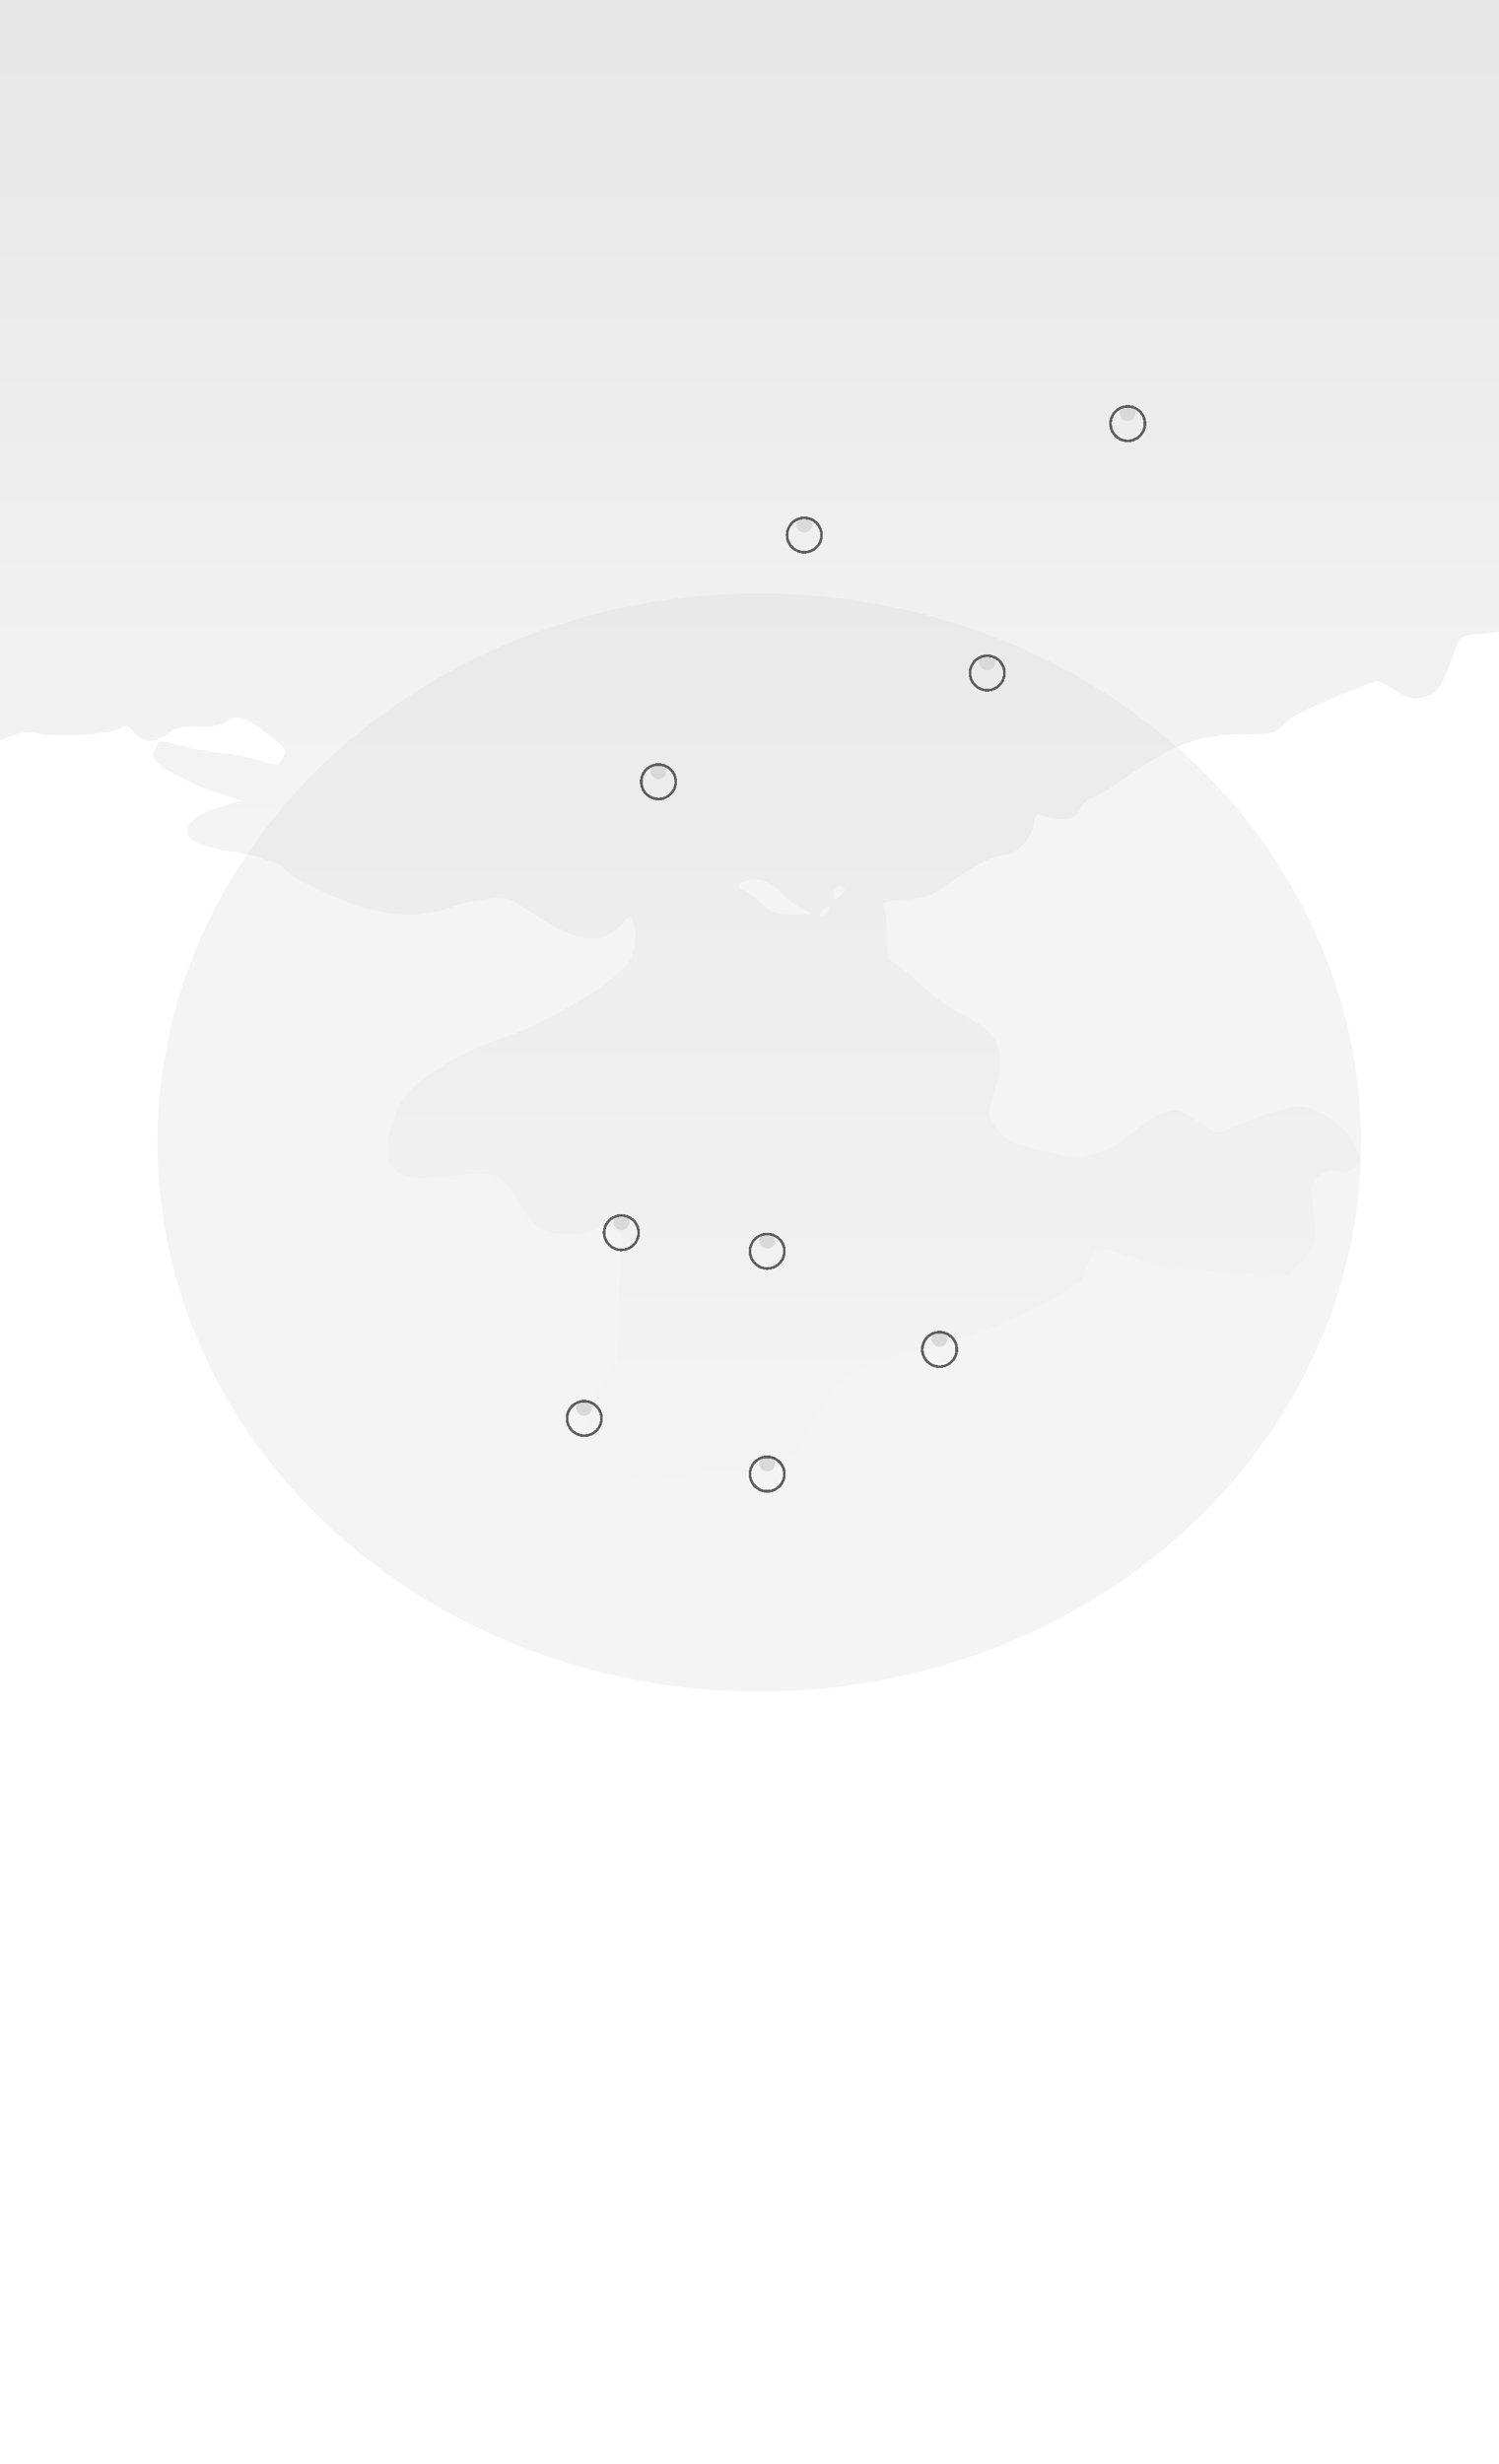 <svg xmlns="http://www.w3.org/2000/svg" width="375" height="616" viewBox="0 0 375 616" fill="none">
<g clip-path="url(#clip0_612_145)">
<path opacity="0.1" d="M131.494 -352.483C130.433 -351.157 128.664 -348.592 127.78 -346.824C126.807 -345.055 125.127 -343.198 123.978 -342.668C122.828 -342.137 117.788 -341.695 112.748 -341.695C104.966 -341.695 103.463 -341.96 102.136 -343.375C101.341 -344.259 99.13 -345.674 97.273 -346.559C93.913 -348.062 93.736 -348.062 91.614 -346.47C88.519 -344.083 84.716 -337.009 84.097 -332.234C83.478 -328.431 83.125 -327.989 79.057 -325.778C67.385 -319.589 63.229 -318.97 58.277 -322.949C55.094 -325.602 54.386 -325.778 47.931 -325.778C44.04 -325.778 40.503 -326.22 40.061 -326.663C39.531 -327.193 36.878 -327.635 34.136 -327.812C29.361 -327.989 29.008 -327.901 25.205 -324.098L21.138 -320.119L18.662 -322.507C15.744 -325.336 11.941 -325.602 6.371 -323.302C1.242 -321.18 -1.057 -319.058 -4.948 -312.957C-8.131 -307.916 -16.001 -297.217 -21.661 -290.054C-24.313 -286.782 -24.402 -286.429 -24.402 -277.232C-24.402 -269.804 -23.96 -266.533 -22.279 -261.227C-18.389 -249.024 -17.77 -246.902 -18.3 -246.106C-18.566 -245.664 -20.246 -245.31 -22.103 -245.31C-25.109 -245.31 -25.551 -245.664 -26.966 -248.847C-28.558 -252.473 -34.836 -258.574 -39.434 -261.05C-41.203 -261.934 -45.801 -262.642 -53.317 -263.084C-62.779 -263.615 -64.99 -263.968 -66.935 -265.56C-69.941 -267.859 -71.179 -267.859 -74.54 -265.56C-76.485 -264.145 -77.9 -263.791 -80.199 -264.145C-83.913 -264.764 -85.504 -263.438 -88.511 -257.425C-90.191 -254.065 -90.81 -253.534 -92.136 -254.153C-93.905 -255.126 -95.143 -258.486 -96.469 -265.648C-97.796 -272.722 -99.83 -276.879 -102.748 -278.028C-104.87 -278.912 -105.843 -278.736 -109.91 -276.879C-112.475 -275.641 -115.835 -274.403 -117.338 -274.137C-120.256 -273.518 -124.147 -269.804 -126.976 -265.029C-129.099 -261.492 -129.895 -261.404 -130.602 -264.587C-130.956 -265.914 -131.928 -268.478 -132.813 -270.247C-134.935 -274.403 -138.207 -275.11 -146.696 -273.341L-152.885 -272.104L-154.831 -276.171C-157.837 -282.715 -158.014 -282.892 -160.313 -283.157C-161.993 -283.334 -163.497 -282.184 -167.564 -277.586C-170.394 -274.403 -173.047 -271.838 -173.4 -271.838C-173.666 -271.838 -174.55 -272.899 -175.169 -274.314C-177.114 -278.205 -178.883 -279.797 -180.917 -279.797C-183.658 -279.797 -184.542 -278.382 -185.78 -272.104C-186.93 -266.267 -187.46 -265.648 -189.317 -267.859C-190.201 -269.009 -190.201 -269.539 -189.14 -270.777C-185.426 -274.933 -186.841 -279.797 -191.793 -279.797C-193.385 -279.797 -196.214 -278.912 -198.071 -277.851L-201.432 -275.906L-206.56 -278.028C-209.39 -279.178 -213.104 -280.062 -214.695 -280.062C-217.702 -279.973 -217.79 -280.15 -218.94 -285.633C-219.824 -290.319 -221.504 -291.115 -231.408 -291.469C-239.632 -291.734 -240.604 -291.911 -244.142 -294.387C-248.121 -297.128 -252.188 -297.747 -258.113 -296.421C-260.589 -295.802 -261.119 -295.979 -261.738 -297.747C-262.799 -300.577 -265.364 -301.638 -275.975 -303.672C-281.104 -304.733 -286.056 -305.971 -287.117 -306.413C-288.178 -307.032 -291.715 -307.12 -295.959 -306.855C-320.984 -304.91 -323.814 -305.087 -332.48 -309.685L-336.459 -311.719L-342.206 -309.331C-345.39 -308.005 -348.573 -306.501 -349.281 -305.971C-350.872 -304.733 -365.463 -304.998 -367.762 -306.236C-369.088 -306.944 -370.238 -306.855 -372.006 -305.971C-373.421 -305.263 -378.461 -303.318 -383.148 -301.461C-393.14 -297.659 -394.024 -296.951 -397.827 -290.231C-401.098 -284.306 -402.602 -282.273 -406.669 -278.293C-409.057 -275.906 -410.295 -275.375 -413.39 -275.375C-416.396 -275.375 -417.634 -275.906 -419.668 -278.028C-423.117 -281.654 -428.068 -281.742 -431.606 -278.205L-433.993 -275.729L-433.905 -259.812C-433.728 -242.304 -434.081 -243.63 -426.919 -233.373C-424.62 -230.278 -423.382 -227.271 -423.028 -224.795C-422.232 -217.81 -417.634 -210.647 -410.295 -205.253L-408.173 -203.661L-411.533 -204.192C-415.335 -204.811 -417.457 -203.661 -417.457 -200.92C-417.457 -200.036 -415.512 -195.526 -413.124 -191.016C-408.88 -183.058 -408.349 -180.494 -410.383 -177.664C-410.737 -177.222 -411.533 -174.215 -412.152 -171.032C-413.39 -164.223 -414.362 -162.72 -416.573 -163.958C-420.375 -165.992 -423.736 -165.019 -427.803 -160.686C-429.837 -158.387 -431.606 -156.176 -431.606 -155.823C-431.606 -155.115 -437.442 -149.102 -441.421 -145.831C-444.516 -143.178 -446.638 -140.525 -458.841 -124.166C-464.854 -116.119 -470.248 -108.957 -470.778 -108.249C-471.397 -107.542 -472.635 -105.685 -473.52 -104.27C-474.492 -102.767 -475.73 -101.264 -476.438 -100.91C-477.057 -100.556 -477.587 -99.849 -477.587 -99.318C-477.587 -98.876 -480.594 -94.455 -484.219 -89.68C-487.845 -84.816 -491.205 -79.953 -491.736 -78.715C-493.592 -73.763 -493.592 -66.247 -491.736 -55.724C-489.879 -45.024 -487.845 -39.807 -483.866 -36.27C-481.655 -34.236 -481.301 -29.992 -483.423 -30.788C-484.219 -31.053 -485.104 -31.318 -485.457 -31.318C-485.811 -31.318 -488.287 -33.264 -490.94 -35.74C-498.898 -43.079 -502.258 -41.487 -505.442 -28.666C-507.387 -20.707 -511.012 -12.572 -516.053 -4.79C-518.087 -1.607 -520.209 2.107 -520.739 3.61C-521.889 6.617 -523.481 20.765 -522.862 22.357C-522.685 22.976 -521.005 24.302 -519.148 25.363C-515.611 27.397 -514.992 28.281 -512.604 35.797C-510.57 41.899 -509.951 42.518 -504.557 43.49C-500.578 44.198 -500.136 44.551 -499.871 46.762C-499.517 49.503 -497.13 51.36 -492.708 52.156C-491.028 52.422 -488.11 53.129 -486.165 53.66C-483.158 54.455 -482.804 54.809 -483.247 56.666C-483.689 58.258 -483.335 59.142 -481.832 60.115C-479.179 61.706 -472.105 62.679 -467.772 61.971C-464.323 61.352 -463.262 60.115 -461.317 54.19C-461.052 53.394 -460.521 52.687 -460.167 52.775C-459.814 52.775 -457.338 55.34 -454.773 58.434C-452.209 61.441 -448.76 64.624 -446.992 65.509C-443.985 66.923 -443.632 66.835 -438.414 64.978L-432.844 63.033L-430.368 65.42C-427.273 68.25 -424.708 68.957 -420.287 68.25C-409.057 66.57 -407.111 66.57 -403.574 68.603C-400.656 70.195 -399.065 70.46 -393.936 70.107C-390.576 69.93 -385.005 68.957 -381.556 67.984C-378.019 67.012 -374.836 66.393 -374.394 66.747C-373.863 67.012 -373.244 68.338 -372.979 69.576C-371.918 73.732 -358.919 85.316 -353.79 86.554C-346.362 88.411 -337.343 81.602 -334.779 72.317C-334.248 70.549 -333.717 70.372 -327.793 70.372C-324.167 70.372 -315.413 69.753 -308.162 68.957C-296.048 67.719 -294.368 67.365 -287.47 64.005C-283.314 62.06 -275.356 57.02 -269.697 52.775C-259.616 45.347 -256.521 41.899 -255.283 36.593C-255.018 35.267 -254.399 33.233 -253.868 31.995L-253.073 29.784L-247.855 32.083C-242.815 34.206 -242.55 34.294 -240.251 32.791C-238.924 31.907 -237.952 30.403 -237.952 29.342C-237.952 27.662 -237.51 27.485 -233.884 27.75C-230.701 28.016 -229.463 27.75 -227.871 26.247L-225.926 24.39L-223.361 27.043C-219.736 30.757 -217.437 30.492 -213.458 25.628L-210.097 21.561L-204.703 22.18C-200.459 22.622 -199.132 22.445 -198.248 21.384C-196.745 19.615 -195.153 19.615 -193.738 21.295C-193.031 22.091 -191.086 22.622 -188.521 22.622C-185.073 22.622 -183.393 23.329 -178.264 26.866C-167.034 34.471 -163.762 37.212 -162.701 39.865C-161.286 43.137 -160.402 43.844 -157.307 43.844C-155.45 43.844 -155.008 44.198 -155.45 45.17C-156.157 47.116 -153.593 49.592 -149.525 50.918C-146.165 52.068 -145.723 51.979 -140.329 49.15C-134.846 46.232 -134.581 46.232 -131.309 47.47C-128.745 48.442 -127.595 49.503 -126.976 51.537C-125.827 55.074 -124.058 56.931 -118.134 61.087C-113.978 63.917 -112.74 64.359 -109.822 63.917L-106.462 63.475L-105.4 67.719C-104.781 70.107 -102.924 73.909 -101.244 76.297C-99.564 78.596 -98.238 80.718 -98.238 81.072C-98.238 81.337 -100.006 82.752 -102.217 84.343C-105.312 86.554 -106.196 87.704 -106.196 89.649C-106.196 90.975 -105.754 92.567 -105.312 93.009C-104.339 93.982 -105.4 101.233 -107.257 106.008C-108.053 108.042 -107.876 108.749 -106.55 110.252C-105.135 111.844 -104.251 112.021 -100.714 111.579L-96.558 110.96L-97.088 113.966C-98.061 120.068 -94.347 122.632 -88.776 119.802C-83.736 117.238 -82.94 117.503 -84.709 121.394C-85.416 123.251 -86.389 125.55 -86.742 126.523C-87.096 127.496 -87.892 129.441 -88.422 130.767C-89.66 134.039 -89.66 138.726 -88.334 140.052C-87.715 140.671 -85.947 141.113 -84.355 141.113C-82.409 141.113 -81.437 141.555 -81.437 142.351C-81.437 143.059 -80.464 145.535 -79.226 147.834C-77.988 150.133 -77.016 152.697 -77.016 153.581C-77.016 156.411 -73.832 158.798 -70.03 158.798C-67.2 158.798 -66.139 159.329 -63.84 161.893C-62.337 163.574 -60.745 164.988 -60.215 164.988C-58.8 164.988 -59.153 167.287 -61.276 171.709C-62.779 174.98 -62.956 176.13 -62.16 177.456C-60.834 179.49 -60.745 183.293 -61.983 184C-64.371 185.503 -61.01 195.053 -58.181 195.053C-56.943 195.053 -54.025 197.795 -54.025 198.944C-54.025 199.298 -55.705 199.475 -57.739 199.298C-61.099 199.033 -61.629 198.679 -63.752 195.053C-66.139 190.986 -67.731 190.101 -71.268 190.986C-72.683 191.339 -73.655 192.577 -74.363 194.788C-74.982 196.645 -75.689 198.414 -76.043 198.767C-76.397 199.121 -78.607 197.795 -80.995 195.849C-83.382 193.904 -86.035 191.87 -86.919 191.428C-89.041 190.278 -94.524 191.339 -97.531 193.462L-100.006 195.142V192.047C-100.006 186.653 -104.428 183.735 -108.407 186.564C-109.38 187.183 -111.325 187.979 -112.828 188.333C-118.576 189.748 -120.61 193.638 -121.671 205.222C-122.378 212.827 -121.406 215.745 -117.338 218.133L-114.243 219.99L-119.018 224.676C-123.793 229.274 -124.854 231.75 -122.909 233.696C-121.406 235.199 -122.555 236.348 -127.33 237.94C-133.078 239.797 -133.962 240.947 -133.432 246.341C-132.901 251.469 -133.166 251.735 -140.683 253.326C-147.403 254.741 -148.641 256.156 -148.641 262.169C-148.641 270.304 -149.083 271.1 -153.593 271.1C-162.17 271.1 -163.762 274.107 -159.694 282.949C-158.456 285.602 -157.484 289.139 -157.484 290.731C-157.484 292.411 -156.953 294.356 -156.334 295.152C-153.593 298.601 -136.792 306.471 -132.017 306.471C-129.099 306.471 -126.181 303.729 -124.677 299.573C-123.793 297.009 -123.351 296.744 -120.256 296.744C-118.311 296.744 -110.706 294.71 -103.367 292.322C-96.027 289.846 -88.776 287.901 -87.185 287.901C-84.178 287.901 -81.26 290.465 -78.254 295.594C-77.104 297.716 -76.043 298.512 -74.274 298.512C-71.71 298.512 -71.179 297.628 -68.704 288.343C-66.404 279.589 -66.493 277.555 -69.499 276.406C-71.887 275.521 -73.478 272.426 -73.478 268.624V266.325L-72.064 268.27C-68.969 272.692 -62.514 268.536 -63.044 262.434C-63.221 259.693 -62.956 259.251 -59.684 257.482C-57.65 256.421 -52.61 253.061 -48.365 250.055C-44.209 247.048 -40.319 244.572 -39.965 244.572C-38.373 244.572 -32.714 237.056 -30.061 231.662C-26.259 223.527 -26.524 221.493 -32.095 217.337C-34.659 215.391 -37.577 212.915 -38.55 211.766C-40.142 209.909 -40.053 209.909 -37.224 212.031C-35.544 213.358 -32.449 215.038 -30.326 215.834C-28.293 216.718 -25.728 218.486 -24.756 219.901C-21.926 223.88 -19.008 223.35 -16.797 218.486C-15.824 216.276 -12.995 211.235 -10.519 207.256L-6.009 200.005L-6.54 193.108C-6.982 186.299 -6.982 186.211 -4.86 186.211C-3.71 186.211 -0.792 185.415 1.684 184.442C5.221 183.027 6.901 182.85 9.908 183.469C14.594 184.442 28.389 183.469 30.157 182.055C31.218 181.082 31.837 181.347 33.517 183.116C36.082 185.857 38.735 185.945 41.918 183.469C43.775 181.966 45.455 181.524 49.7 181.613C53.502 181.701 55.624 181.259 56.685 180.286C58.807 178.429 61.637 179.313 67.031 183.558C71.895 187.449 72.072 187.802 70.391 190.013C69.419 191.428 68.977 191.428 65.793 190.367C63.848 189.659 59.603 188.775 56.508 188.421C53.325 188.156 48.55 187.272 45.809 186.564C39.531 184.973 39.973 184.973 38.823 187.183C38.027 188.598 38.116 189.306 39.177 190.455C41.034 192.577 48.992 196.557 55.182 198.502L60.488 200.182L55.27 201.685C52.441 202.481 49.346 203.984 48.462 204.869C44.571 208.759 47.489 211.324 57.393 212.827C61.549 213.446 65.263 214.242 65.705 214.684C66.235 215.038 67.208 215.391 68.004 215.391C68.8 215.391 70.215 216.187 71.187 217.248C73.398 219.724 81.356 223.703 89.58 226.445C97.715 229.186 105.497 229.363 112.482 226.975C115.135 226.003 119.468 225.03 122.121 224.676C126.631 224.146 126.984 224.234 133.439 228.479C144.493 235.729 150.594 236.525 155.369 231.22C157.491 228.832 157.757 228.744 158.287 230.159C159.437 232.988 159.083 237.321 157.58 240.151C154.75 245.103 136.888 255.891 125.216 259.693C117.523 262.169 108.061 267.475 103.286 271.984C100.279 274.814 98.334 278.882 97.273 283.922C96.389 288.697 96.477 289.404 97.892 291.35C100.191 294.533 103.463 295.064 113.632 293.914C124.508 292.765 125.569 293.207 129.814 300.634C131.317 303.376 133.528 306.205 134.766 307.001C137.595 308.858 145.289 309.035 149.179 307.443C151.567 306.471 152.274 306.471 154.043 307.62C155.988 308.858 156.077 309.389 155.458 313.722C155.104 316.286 154.75 323.272 154.75 329.285C154.662 340.868 154.485 341.487 149.71 347.766C146.35 352.187 145.819 356.078 148.118 359.35C148.914 360.499 151.744 363.594 154.485 366.247C160.056 371.641 159.79 371.552 171.021 369.077C173.497 368.546 178.802 368.015 182.958 367.839C187.114 367.75 191.359 367.573 192.42 367.573C195.426 367.485 199.317 363.329 202.943 356.432C208.69 345.378 213.996 341.222 224.961 338.746C233.538 336.889 245.034 333.441 249.278 331.495C264.399 324.598 271.385 320.53 271.385 318.408C271.385 318.054 272.004 316.463 272.711 314.871C274.037 312.218 274.303 312.041 277.398 312.66C279.166 313.014 282.438 313.987 284.649 314.783C289.158 316.463 299.327 317.789 312.945 318.585L322.318 319.027L325.59 315.402C327.359 313.368 328.95 310.892 328.95 309.742C329.127 307.443 329.127 308.151 328.42 301.519C327.801 296.567 327.978 295.948 329.834 294.179C331.426 292.676 332.576 292.322 334.786 292.765C336.643 293.118 337.97 292.853 338.942 291.88C340.711 290.023 340.711 290.112 338.589 285.779C336.82 282.153 331.161 277.909 326.651 276.759C324.175 276.14 316.128 278.351 309.496 281.446C305.782 283.214 304.368 283.48 303.307 282.772C302.511 282.153 300.212 280.65 298.089 279.412C294.375 277.113 294.199 277.113 290.573 278.528C288.539 279.324 285.444 281.269 283.764 282.861C280.316 286.044 277.84 287.37 272.711 288.785C269.174 289.846 268.909 289.758 255.203 286.309C251.666 285.425 247.509 281.092 247.509 278.351C247.509 277.025 248.128 274.372 248.836 272.426C252.019 263.407 249.985 258.19 241.585 254.122C238.313 252.53 234.245 249.789 232.477 248.109C227.879 243.776 223.457 240.151 222.573 240.151C222.219 240.151 221.866 237.233 221.866 233.696C221.866 230.159 221.424 226.798 220.893 226.268C220.274 225.649 221.777 225.207 226.199 224.941C231.77 224.499 232.919 224.057 237.959 220.432C243.796 216.276 249.278 213.623 251.931 213.623C254.407 213.623 257.944 209.644 258.563 206.195C259.093 203.454 259.447 203.189 260.773 203.896C261.658 204.427 263.868 204.78 265.637 204.78C268.201 204.78 269.085 204.338 270.323 202.127C271.119 200.713 272.446 199.475 273.153 199.475C273.861 199.475 277.309 197.441 280.669 195.053C293.314 186.122 300.035 183.558 311.177 183.558C317.897 183.558 319.046 183.293 320.55 181.701C321.434 180.64 323.379 179.225 324.883 178.429C328.862 176.307 343.275 170.294 344.513 170.294C345.132 170.294 347.078 171.267 348.846 172.505C352.383 174.892 354.063 175.157 357.512 173.831C359.811 172.947 361.049 170.913 363.79 163.043C365.293 158.975 365.382 158.975 369.892 158.533C382.714 157.207 385.455 156.323 388.903 152.432C394.209 146.33 395.977 145.181 401.637 144.031C408.711 142.705 420.383 142.616 425.954 143.854C433.912 145.711 438.776 142.705 440.279 135.012C440.721 132.536 441.782 129.264 442.578 127.761C443.728 125.462 443.816 124.577 442.932 122.897C441.252 119.891 443.02 98.668 445.054 96.988C445.673 96.458 450.448 95.485 455.665 94.778C469.371 93.009 472.908 90.356 476.799 79.038C480.071 69.665 479.629 69.93 486.88 71.698C491.655 72.848 496.076 73.113 507.572 72.848C521.543 72.583 522.25 72.494 526.23 70.195C531.005 67.277 534.011 62.06 534.011 56.312C534.011 53.66 534.63 51.714 536.222 49.68C538.609 46.585 541.085 39.511 541.085 35.797C541.085 34.206 540.378 33.233 538.786 32.437C536.841 31.553 536.575 31.022 537.018 28.988C538.698 21.561 538.698 20.676 536.222 14.398C531.624 2.195 531.181 1.399 528.971 0.869C527.114 0.338 526.937 -0.015 527.468 -2.933C528.882 -10.538 528.882 -10.538 533.481 -10.803C540.378 -11.245 546.391 -16.021 546.391 -21.061C546.391 -25.305 544.445 -26.632 540.466 -25.217C537.99 -24.244 536.929 -24.244 535.338 -25.128C532.95 -26.455 527.468 -33.706 528.44 -34.236C528.882 -34.502 531.358 -35.297 534.011 -36.005C539.494 -37.597 541.439 -39.277 545.506 -46.262C547.01 -48.915 549.22 -51.833 550.37 -52.718C555.41 -56.608 555.145 -67.662 549.928 -73.763L547.364 -76.769L550.458 -80.13C552.139 -81.987 553.465 -84.286 553.465 -85.347C553.465 -88.088 548.336 -92.333 544.976 -92.333C542.323 -92.333 536.752 -88.972 534.099 -85.877C533.481 -85.082 532.596 -84.374 532.154 -84.374C531.27 -84.374 523.4 -94.543 523.4 -95.693C523.4 -96.135 522.073 -97.992 520.482 -99.849C517.829 -102.767 517.21 -103.121 512.258 -103.297C506.245 -103.651 504.211 -104.535 498.906 -109.487L495.192 -112.936L488.029 -111.344L480.867 -109.753L477.683 -112.936C476.003 -114.704 474.058 -116.208 473.351 -116.208C472.732 -116.208 470.875 -117.799 469.371 -119.745C466.63 -123.193 466.365 -123.282 461.236 -123.282C454.604 -123.282 450.802 -125.139 446.734 -130.268C442.048 -136.192 440.456 -137.43 437.184 -137.43C432.851 -137.43 430.552 -134.158 430.552 -127.792C430.464 -125.05 429.933 -121.867 429.314 -120.717L428.165 -118.684L426.484 -120.806C425.6 -121.955 421.71 -125.227 417.996 -127.968C414.193 -130.798 410.126 -134.335 408.799 -136.015C406.146 -139.287 403.14 -146.538 403.14 -149.633C403.14 -150.959 401.902 -152.463 399.249 -154.408C396.331 -156.353 394.739 -158.476 393.236 -161.924C390.672 -167.76 388.992 -168.379 382.713 -165.461C380.061 -164.312 376.081 -162.455 373.782 -161.394C371.483 -160.421 367.504 -159.095 364.94 -158.564C362.375 -158.033 356.893 -156.442 352.737 -155.027C343.717 -151.932 338.5 -151.755 333.814 -154.32C330.011 -156.353 325.502 -156.088 323.556 -153.789C322.937 -153.082 322.23 -152.463 321.876 -152.463C321.522 -152.463 320.196 -155.027 318.781 -158.21C317.366 -161.57 314.979 -165.108 313.122 -166.699C310.204 -169.264 309.762 -169.44 305.517 -168.821C303.041 -168.468 298.62 -168.026 295.79 -167.937C292.253 -167.76 289.777 -167.053 288.097 -165.815C286.682 -164.754 285.268 -163.958 284.914 -164.046C284.206 -164.046 279.52 -169.794 274.656 -176.515C271.208 -181.201 270.677 -185.269 273.065 -188.364C275.806 -191.812 275.364 -195.792 271.385 -204.28C269.439 -208.437 267.848 -212.327 267.848 -212.946C267.848 -213.565 268.643 -214.803 269.616 -215.687C270.589 -216.572 271.385 -217.987 271.385 -218.871C271.385 -220.462 266.698 -224.972 265.018 -224.972C264.487 -224.972 262.365 -225.857 260.331 -226.829C256.264 -228.863 254.937 -230.897 254.053 -236.556C253.257 -241.508 250.693 -242.658 244.857 -240.624C238.49 -238.325 233.273 -238.678 227.348 -241.773C219.92 -245.576 212.669 -247.256 208.336 -246.106C203.473 -244.78 202.412 -245.929 203.562 -251.058C204.269 -254.153 204.18 -255.745 203.031 -258.574C202.235 -260.608 202.058 -262.288 202.5 -262.642C203.827 -263.438 203.385 -267.682 201.705 -270.247C200.82 -271.573 198.61 -273.961 196.753 -275.552L193.393 -278.382L201.086 -282.096C209.663 -286.34 211.166 -287.843 211.255 -291.823C211.255 -294.122 209.928 -295.979 204.18 -301.992C197.549 -309.066 193.393 -315.609 192.155 -321.092C191.889 -322.507 191.359 -325.159 191.005 -327.193C190.298 -330.996 183.754 -341.518 179.51 -345.586C176.68 -348.239 166.599 -352.306 162.797 -352.306C161.471 -352.306 159.437 -351.51 158.199 -350.538C155.192 -348.239 154.662 -348.327 147.234 -351.864C139.01 -355.843 134.5 -356.02 131.494 -352.483ZM195.161 222.996C196.93 224.765 199.671 226.798 201.086 227.417C203.65 228.567 203.65 228.567 198.698 228.655C194.1 228.655 193.216 228.39 190.121 225.56C188.264 223.88 186.23 222.465 185.699 222.465C184.373 222.465 184.461 220.962 185.876 220.432C189.06 219.105 191.978 219.901 195.161 222.996ZM211.255 222.377C211.255 222.819 210.636 223.615 209.928 224.234C208.779 225.118 208.602 225.03 208.602 223.438C208.602 222.377 209.132 221.581 209.928 221.581C210.636 221.581 211.255 221.935 211.255 222.377ZM206.833 228.213C206.214 229.009 205.507 229.363 205.33 229.186C204.711 228.567 205.949 226.887 207.01 226.887C207.541 226.887 207.541 227.417 206.833 228.213Z" fill="url(#paint0_linear_612_145)"/>
<g opacity="0.3" filter="url(#filter0_f_612_145)">
<ellipse cx="189.938" cy="285.649" rx="150.546" ry="137.282" fill="#D9D9D9"/>
</g>
<circle cx="146.167" cy="351.97" r="1.99" fill="#D9D9D9"/>
<g filter="url(#filter1_d_612_145)">
<circle cx="146.167" cy="351.97" r="4.311" stroke="#5F5F5F" stroke-width="0.663" shape-rendering="crispEdges"/>
</g>
<circle cx="235.036" cy="334.726" r="1.99" fill="#D9D9D9"/>
<g filter="url(#filter2_d_612_145)">
<circle cx="235.036" cy="334.726" r="4.311" stroke="#5F5F5F" stroke-width="0.663" shape-rendering="crispEdges"/>
</g>
<circle cx="191.928" cy="365.896" r="1.99" fill="#D9D9D9"/>
<g filter="url(#filter3_d_612_145)">
<circle cx="191.928" cy="365.896" r="4.311" stroke="#5F5F5F" stroke-width="0.663" shape-rendering="crispEdges"/>
</g>
<circle cx="191.928" cy="310.188" r="1.99" fill="#D9D9D9"/>
<g filter="url(#filter4_d_612_145)">
<circle cx="191.928" cy="310.188" r="4.311" stroke="#5F5F5F" stroke-width="0.663" shape-rendering="crispEdges"/>
</g>
<circle cx="246.973" cy="165.611" r="1.99" fill="#D9D9D9"/>
<g filter="url(#filter5_d_612_145)">
<circle cx="246.973" cy="165.611" r="4.311" stroke="#5F5F5F" stroke-width="0.663" shape-rendering="crispEdges"/>
</g>
<circle cx="155.452" cy="305.545" r="1.99" fill="#D9D9D9"/>
<g filter="url(#filter6_d_612_145)">
<circle cx="155.452" cy="305.545" r="4.311" stroke="#5F5F5F" stroke-width="0.663" shape-rendering="crispEdges"/>
</g>
<circle cx="282.122" cy="103.27" r="1.99" fill="#D9D9D9"/>
<g filter="url(#filter7_d_612_145)">
<circle cx="282.123" cy="103.27" r="4.311" stroke="#5F5F5F" stroke-width="0.663" shape-rendering="crispEdges"/>
</g>
<circle cx="201.212" cy="131.124" r="1.99" fill="#D9D9D9"/>
<g filter="url(#filter8_d_612_145)">
<circle cx="201.212" cy="131.124" r="4.311" stroke="#5F5F5F" stroke-width="0.663" shape-rendering="crispEdges"/>
</g>
<circle cx="164.736" cy="192.802" r="1.99" fill="#D9D9D9"/>
<g filter="url(#filter9_d_612_145)">
<circle cx="164.736" cy="192.802" r="4.311" stroke="#5F5F5F" stroke-width="0.663" shape-rendering="crispEdges"/>
</g>

</g>
<defs>
<filter id="filter0_f_612_145" x="-102.532" y="6.443" width="584.941" height="558.413" filterUnits="userSpaceOnUse" color-interpolation-filters="sRGB">
<feFlood flood-opacity="0" result="BackgroundImageFix"/>
<feBlend mode="normal" in="SourceGraphic" in2="BackgroundImageFix" result="shape"/>
<feGaussianBlur stdDeviation="70.962" result="effect1_foregroundBlur_612_145"/>
</filter>
<filter id="filter1_d_612_145" x="138.872" y="347.327" width="14.59" height="14.59" filterUnits="userSpaceOnUse" color-interpolation-filters="sRGB">
<feFlood flood-opacity="0" result="BackgroundImageFix"/>
<feColorMatrix in="SourceAlpha" type="matrix" values="0 0 0 0 0 0 0 0 0 0 0 0 0 0 0 0 0 0 127 0" result="hardAlpha"/>
<feOffset dy="2.653"/>
<feGaussianBlur stdDeviation="1.326"/>
<feComposite in2="hardAlpha" operator="out"/>
<feColorMatrix type="matrix" values="0 0 0 0 0 0 0 0 0 0 0 0 0 0 0 0 0 0 0.25 0"/>
<feBlend mode="normal" in2="BackgroundImageFix" result="effect1_dropShadow_612_145"/>
<feBlend mode="normal" in="SourceGraphic" in2="effect1_dropShadow_612_145" result="shape"/>
</filter>
<filter id="filter2_d_612_145" x="227.74" y="330.084" width="14.59" height="14.59" filterUnits="userSpaceOnUse" color-interpolation-filters="sRGB">
<feFlood flood-opacity="0" result="BackgroundImageFix"/>
<feColorMatrix in="SourceAlpha" type="matrix" values="0 0 0 0 0 0 0 0 0 0 0 0 0 0 0 0 0 0 127 0" result="hardAlpha"/>
<feOffset dy="2.653"/>
<feGaussianBlur stdDeviation="1.326"/>
<feComposite in2="hardAlpha" operator="out"/>
<feColorMatrix type="matrix" values="0 0 0 0 0 0 0 0 0 0 0 0 0 0 0 0 0 0 0.25 0"/>
<feBlend mode="normal" in2="BackgroundImageFix" result="effect1_dropShadow_612_145"/>
<feBlend mode="normal" in="SourceGraphic" in2="effect1_dropShadow_612_145" result="shape"/>
</filter>
<filter id="filter3_d_612_145" x="184.633" y="361.254" width="14.59" height="14.59" filterUnits="userSpaceOnUse" color-interpolation-filters="sRGB">
<feFlood flood-opacity="0" result="BackgroundImageFix"/>
<feColorMatrix in="SourceAlpha" type="matrix" values="0 0 0 0 0 0 0 0 0 0 0 0 0 0 0 0 0 0 127 0" result="hardAlpha"/>
<feOffset dy="2.653"/>
<feGaussianBlur stdDeviation="1.326"/>
<feComposite in2="hardAlpha" operator="out"/>
<feColorMatrix type="matrix" values="0 0 0 0 0 0 0 0 0 0 0 0 0 0 0 0 0 0 0.25 0"/>
<feBlend mode="normal" in2="BackgroundImageFix" result="effect1_dropShadow_612_145"/>
<feBlend mode="normal" in="SourceGraphic" in2="effect1_dropShadow_612_145" result="shape"/>
</filter>
<filter id="filter4_d_612_145" x="184.632" y="305.545" width="14.59" height="14.59" filterUnits="userSpaceOnUse" color-interpolation-filters="sRGB">
<feFlood flood-opacity="0" result="BackgroundImageFix"/>
<feColorMatrix in="SourceAlpha" type="matrix" values="0 0 0 0 0 0 0 0 0 0 0 0 0 0 0 0 0 0 127 0" result="hardAlpha"/>
<feOffset dy="2.653"/>
<feGaussianBlur stdDeviation="1.326"/>
<feComposite in2="hardAlpha" operator="out"/>
<feColorMatrix type="matrix" values="0 0 0 0 0 0 0 0 0 0 0 0 0 0 0 0 0 0 0.25 0"/>
<feBlend mode="normal" in2="BackgroundImageFix" result="effect1_dropShadow_612_145"/>
<feBlend mode="normal" in="SourceGraphic" in2="effect1_dropShadow_612_145" result="shape"/>
</filter>
<filter id="filter5_d_612_145" x="239.678" y="160.968" width="14.59" height="14.59" filterUnits="userSpaceOnUse" color-interpolation-filters="sRGB">
<feFlood flood-opacity="0" result="BackgroundImageFix"/>
<feColorMatrix in="SourceAlpha" type="matrix" values="0 0 0 0 0 0 0 0 0 0 0 0 0 0 0 0 0 0 127 0" result="hardAlpha"/>
<feOffset dy="2.653"/>
<feGaussianBlur stdDeviation="1.326"/>
<feComposite in2="hardAlpha" operator="out"/>
<feColorMatrix type="matrix" values="0 0 0 0 0 0 0 0 0 0 0 0 0 0 0 0 0 0 0.25 0"/>
<feBlend mode="normal" in2="BackgroundImageFix" result="effect1_dropShadow_612_145"/>
<feBlend mode="normal" in="SourceGraphic" in2="effect1_dropShadow_612_145" result="shape"/>
</filter>
<filter id="filter6_d_612_145" x="148.157" y="300.903" width="14.59" height="14.59" filterUnits="userSpaceOnUse" color-interpolation-filters="sRGB">
<feFlood flood-opacity="0" result="BackgroundImageFix"/>
<feColorMatrix in="SourceAlpha" type="matrix" values="0 0 0 0 0 0 0 0 0 0 0 0 0 0 0 0 0 0 127 0" result="hardAlpha"/>
<feOffset dy="2.653"/>
<feGaussianBlur stdDeviation="1.326"/>
<feComposite in2="hardAlpha" operator="out"/>
<feColorMatrix type="matrix" values="0 0 0 0 0 0 0 0 0 0 0 0 0 0 0 0 0 0 0.25 0"/>
<feBlend mode="normal" in2="BackgroundImageFix" result="effect1_dropShadow_612_145"/>
<feBlend mode="normal" in="SourceGraphic" in2="effect1_dropShadow_612_145" result="shape"/>
</filter>
<filter id="filter7_d_612_145" x="274.828" y="98.627" width="14.59" height="14.59" filterUnits="userSpaceOnUse" color-interpolation-filters="sRGB">
<feFlood flood-opacity="0" result="BackgroundImageFix"/>
<feColorMatrix in="SourceAlpha" type="matrix" values="0 0 0 0 0 0 0 0 0 0 0 0 0 0 0 0 0 0 127 0" result="hardAlpha"/>
<feOffset dy="2.653"/>
<feGaussianBlur stdDeviation="1.326"/>
<feComposite in2="hardAlpha" operator="out"/>
<feColorMatrix type="matrix" values="0 0 0 0 0 0 0 0 0 0 0 0 0 0 0 0 0 0 0.25 0"/>
<feBlend mode="normal" in2="BackgroundImageFix" result="effect1_dropShadow_612_145"/>
<feBlend mode="normal" in="SourceGraphic" in2="effect1_dropShadow_612_145" result="shape"/>
</filter>
<filter id="filter8_d_612_145" x="193.917" y="126.482" width="14.59" height="14.59" filterUnits="userSpaceOnUse" color-interpolation-filters="sRGB">
<feFlood flood-opacity="0" result="BackgroundImageFix"/>
<feColorMatrix in="SourceAlpha" type="matrix" values="0 0 0 0 0 0 0 0 0 0 0 0 0 0 0 0 0 0 127 0" result="hardAlpha"/>
<feOffset dy="2.653"/>
<feGaussianBlur stdDeviation="1.326"/>
<feComposite in2="hardAlpha" operator="out"/>
<feColorMatrix type="matrix" values="0 0 0 0 0 0 0 0 0 0 0 0 0 0 0 0 0 0 0.25 0"/>
<feBlend mode="normal" in2="BackgroundImageFix" result="effect1_dropShadow_612_145"/>
<feBlend mode="normal" in="SourceGraphic" in2="effect1_dropShadow_612_145" result="shape"/>
</filter>
<filter id="filter9_d_612_145" x="157.441" y="188.159" width="14.59" height="14.59" filterUnits="userSpaceOnUse" color-interpolation-filters="sRGB">
<feFlood flood-opacity="0" result="BackgroundImageFix"/>
<feColorMatrix in="SourceAlpha" type="matrix" values="0 0 0 0 0 0 0 0 0 0 0 0 0 0 0 0 0 0 127 0" result="hardAlpha"/>
<feOffset dy="2.653"/>
<feGaussianBlur stdDeviation="1.326"/>
<feComposite in2="hardAlpha" operator="out"/>
<feColorMatrix type="matrix" values="0 0 0 0 0 0 0 0 0 0 0 0 0 0 0 0 0 0 0.25 0"/>
<feBlend mode="normal" in2="BackgroundImageFix" result="effect1_dropShadow_612_145"/>
<feBlend mode="normal" in="SourceGraphic" in2="effect1_dropShadow_612_145" result="shape"/>
</filter>
<linearGradient id="paint0_linear_612_145" x1="15.5" y1="7.769" x2="15.5" y2="370.705" gradientUnits="userSpaceOnUse">
<stop stop-color="#121212"/>
<stop offset="1" stop-color="white"/>
</linearGradient>
<clipPath id="clip0_612_145">
<rect width="375" height="616" fill="white"/>
</clipPath>
</defs>
</svg>
